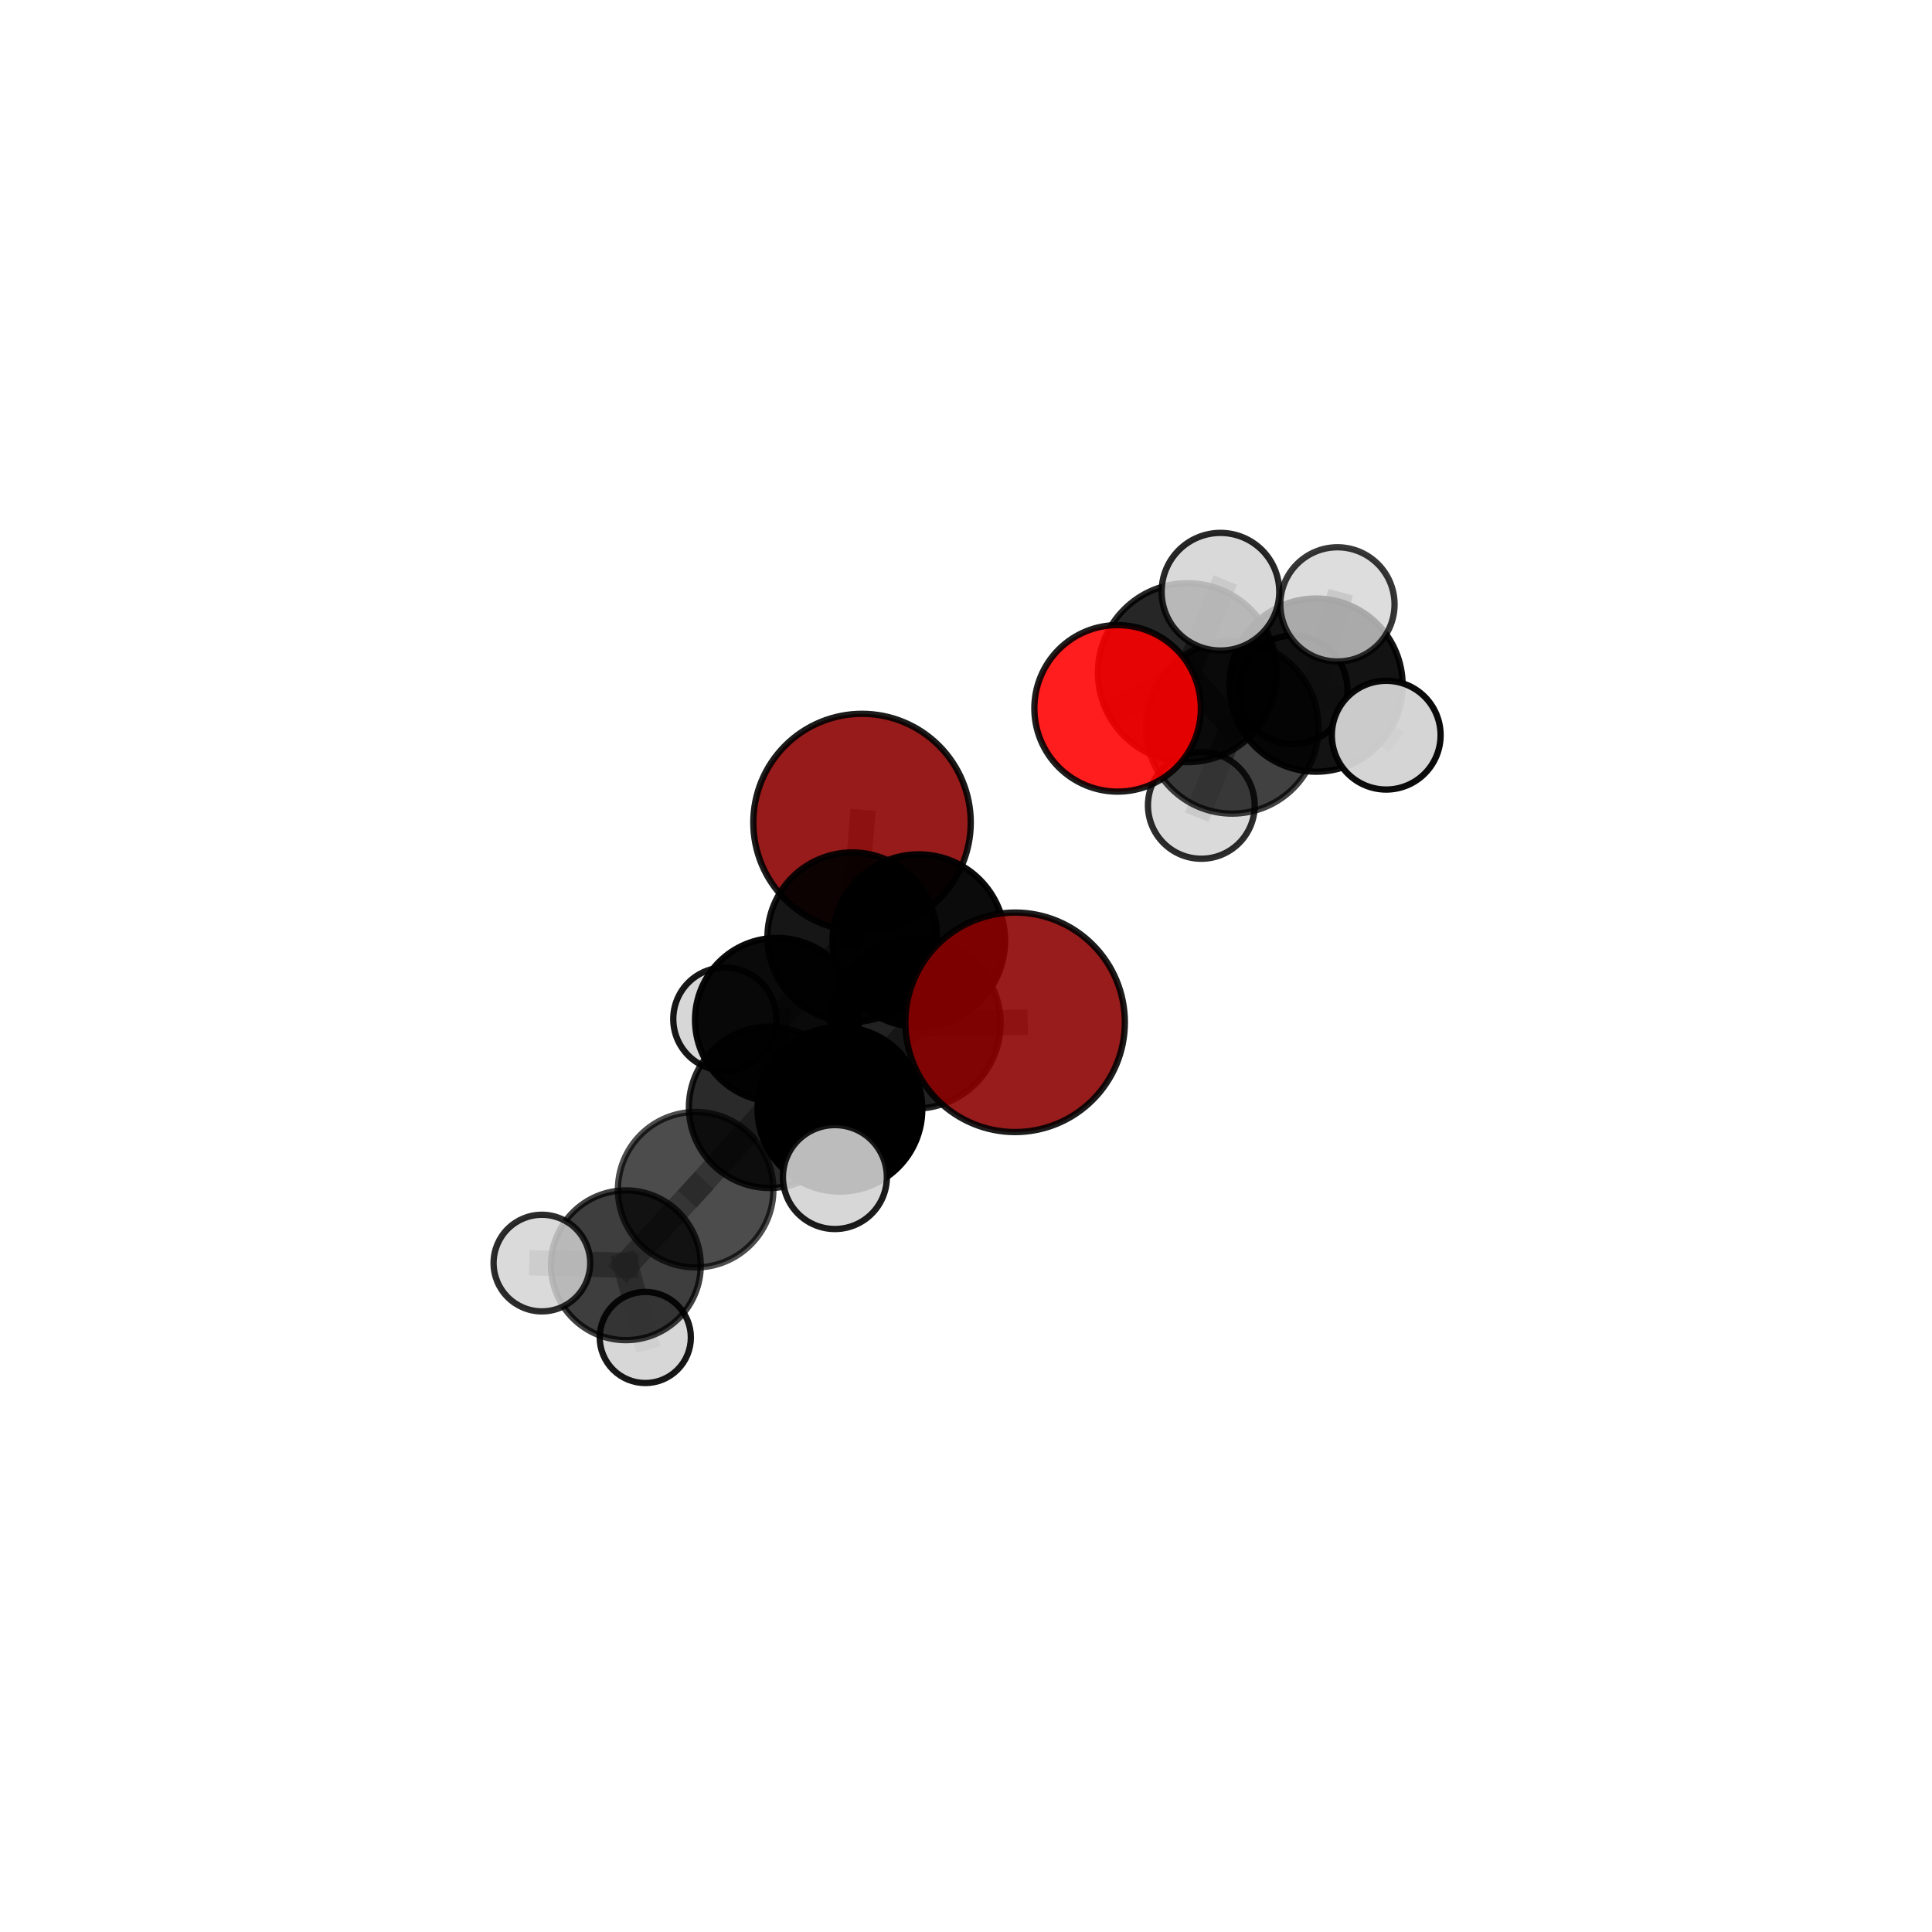 <?xml version="1.0" encoding="utf-8" standalone="no"?>
<!DOCTYPE svg PUBLIC "-//W3C//DTD SVG 1.1//EN"
  "http://www.w3.org/Graphics/SVG/1.1/DTD/svg11.dtd">
<svg xmlns:xlink="http://www.w3.org/1999/xlink" width="153pt" height="153pt" viewBox="0 0 153 153" xmlns="http://www.w3.org/2000/svg" version="1.1">
 <defs>
  <style type="text/css">*{stroke-linejoin: round; stroke-linecap: butt}</style>
 </defs>
 <g id="figure_1">
  <g id="patch_1">
   <path d="M 0 153 
L 153 153 
L 153 0 
L 0 0 
L 0 153 
z
" style="fill: none"/>
  </g>
  <g id="patch_2">
   <path d="M 7.2 145.8 
L 145.8 145.8 
L 145.8 7.2 
L 7.2 7.2 
L 7.2 145.8 
z
" style="fill: none"/>
  </g>
  <g id="axes_1">
   <g id="line2d_1">
    <path d="M 68.266 65.137 
L 67.492 74.223 
" clip-path="url(#p6c3d18c0fd)" style="fill: none; stroke: #808080; stroke-opacity: 0.719; stroke-width: 2; stroke-linecap: square"/>
   </g>
   <g id="line2d_2">
    <path d="M 67.492 74.223 
L 72.763 74.49 
" clip-path="url(#p6c3d18c0fd)" style="fill: none; stroke: #808080; stroke-opacity: 0.718; stroke-width: 2; stroke-linecap: square"/>
   </g>
   <g id="line2d_3">
    <path d="M 80.389 80.959 
L 72.495 81.045 
" clip-path="url(#p6c3d18c0fd)" style="fill: none; stroke: #808080; stroke-opacity: 0.726; stroke-width: 2; stroke-linecap: square"/>
   </g>
   <g id="line2d_4">
    <path d="M 72.495 81.045 
L 72.763 74.49 
" clip-path="url(#p6c3d18c0fd)" style="fill: none; stroke: #808080; stroke-opacity: 0.72; stroke-width: 2; stroke-linecap: square"/>
   </g>
   <g id="line2d_5">
    <path d="M 88.507 56.096 
L 94.034 53.271 
" clip-path="url(#p6c3d18c0fd)" style="fill: none; stroke: #808080; stroke-opacity: 0.765; stroke-width: 2; stroke-linecap: square"/>
   </g>
   <g id="line2d_6">
    <path d="M 94.034 53.271 
L 97.58 57.594 
" clip-path="url(#p6c3d18c0fd)" style="fill: none; stroke: #808080; stroke-opacity: 0.747; stroke-width: 2; stroke-linecap: square"/>
   </g>
   <g id="line2d_7">
    <path d="M 94.034 53.271 
L 96.651 46.859 
" clip-path="url(#p6c3d18c0fd)" style="fill: none; stroke: #808080; stroke-opacity: 0.783; stroke-width: 2; stroke-linecap: square"/>
   </g>
   <g id="line2d_8">
    <path d="M 55.091 94.215 
L 60.946 87.69 
" clip-path="url(#p6c3d18c0fd)" style="fill: none; stroke: #808080; stroke-opacity: 0.644; stroke-width: 2; stroke-linecap: square"/>
   </g>
   <g id="line2d_9">
    <path d="M 55.091 94.215 
L 49.564 100.2 
" clip-path="url(#p6c3d18c0fd)" style="fill: none; stroke: #808080; stroke-opacity: 0.612; stroke-width: 2; stroke-linecap: square"/>
   </g>
   <g id="line2d_10">
    <path d="M 60.946 87.69 
L 66.516 87.843 
" clip-path="url(#p6c3d18c0fd)" style="fill: none; stroke: #808080; stroke-opacity: 0.67; stroke-width: 2; stroke-linecap: square"/>
   </g>
   <g id="line2d_11">
    <path d="M 60.946 87.69 
L 61.535 80.77 
" clip-path="url(#p6c3d18c0fd)" style="fill: none; stroke: #808080; stroke-opacity: 0.668; stroke-width: 2; stroke-linecap: square"/>
   </g>
   <g id="line2d_12">
    <path d="M 49.564 100.2 
L 42.913 100.026 
" clip-path="url(#p6c3d18c0fd)" style="fill: none; stroke: #808080; stroke-opacity: 0.601; stroke-width: 2; stroke-linecap: square"/>
   </g>
   <g id="line2d_13">
    <path d="M 49.564 100.2 
L 51.103 105.918 
" clip-path="url(#p6c3d18c0fd)" style="fill: none; stroke: #808080; stroke-opacity: 0.578; stroke-width: 2; stroke-linecap: square"/>
   </g>
   <g id="line2d_14">
    <path d="M 66.516 87.843 
L 72.495 81.045 
" clip-path="url(#p6c3d18c0fd)" style="fill: none; stroke: #808080; stroke-opacity: 0.696; stroke-width: 2; stroke-linecap: square"/>
   </g>
   <g id="line2d_15">
    <path d="M 66.516 87.843 
L 66.118 93.214 
" clip-path="url(#p6c3d18c0fd)" style="fill: none; stroke: #808080; stroke-opacity: 0.674; stroke-width: 2; stroke-linecap: square"/>
   </g>
   <g id="line2d_16">
    <path d="M 61.535 80.77 
L 67.492 74.223 
" clip-path="url(#p6c3d18c0fd)" style="fill: none; stroke: #808080; stroke-opacity: 0.692; stroke-width: 2; stroke-linecap: square"/>
   </g>
   <g id="line2d_17">
    <path d="M 61.535 80.77 
L 57.401 80.701 
" clip-path="url(#p6c3d18c0fd)" style="fill: none; stroke: #808080; stroke-opacity: 0.668; stroke-width: 2; stroke-linecap: square"/>
   </g>
   <g id="line2d_18">
    <path d="M 97.58 57.594 
L 104.221 54.256 
" clip-path="url(#p6c3d18c0fd)" style="fill: none; stroke: #808080; stroke-opacity: 0.729; stroke-width: 2; stroke-linecap: square"/>
   </g>
   <g id="line2d_19">
    <path d="M 97.58 57.594 
L 95.136 63.779 
" clip-path="url(#p6c3d18c0fd)" style="fill: none; stroke: #808080; stroke-opacity: 0.711; stroke-width: 2; stroke-linecap: square"/>
   </g>
   <g id="line2d_20">
    <path d="M 104.221 54.256 
L 105.916 47.863 
" clip-path="url(#p6c3d18c0fd)" style="fill: none; stroke: #808080; stroke-opacity: 0.748; stroke-width: 2; stroke-linecap: square"/>
   </g>
   <g id="line2d_21">
    <path d="M 104.221 54.256 
L 109.779 58.22 
" clip-path="url(#p6c3d18c0fd)" style="fill: none; stroke: #808080; stroke-opacity: 0.721; stroke-width: 2; stroke-linecap: square"/>
   </g>
   <g id="line2d_22">
    <path d="M 104.221 54.256 
L 102.41 54.626 
" clip-path="url(#p6c3d18c0fd)" style="fill: none; stroke: #808080; stroke-opacity: 0.721; stroke-width: 2; stroke-linecap: square"/>
   </g>
   <g id="Path3DCollection_1">
    <path d="M 102.41 58.925 
C 103.55 58.925 104.644 58.472 105.45 57.666 
C 106.256 56.86 106.709 55.766 106.709 54.626 
C 106.709 53.486 106.256 52.393 105.45 51.586 
C 104.644 50.78 103.55 50.327 102.41 50.327 
C 101.27 50.327 100.177 50.78 99.371 51.586 
C 98.564 52.393 98.111 53.486 98.111 54.626 
C 98.111 55.766 98.564 56.86 99.371 57.666 
C 100.177 58.472 101.27 58.925 102.41 58.925 
z
" clip-path="url(#p6c3d18c0fd)" style="fill: #d3d3d3; fill-opacity: 0.912; stroke: #000000; stroke-opacity: 0.912; stroke-width: 0.5"/>
    <path d="M 104.221 61.113 
C 106.04 61.113 107.784 60.39 109.07 59.104 
C 110.356 57.818 111.078 56.074 111.078 54.256 
C 111.078 52.437 110.356 50.693 109.07 49.407 
C 107.784 48.121 106.04 47.399 104.221 47.399 
C 102.403 47.399 100.659 48.121 99.373 49.407 
C 98.087 50.693 97.365 52.437 97.365 54.256 
C 97.365 56.074 98.087 57.818 99.373 59.104 
C 100.659 60.39 102.403 61.113 104.221 61.113 
z
" clip-path="url(#p6c3d18c0fd)" style="fill-opacity: 0.924; stroke: #000000; stroke-opacity: 0.924; stroke-width: 0.5"/>
    <path d="M 109.779 62.526 
C 110.921 62.526 112.016 62.073 112.824 61.265 
C 113.631 60.458 114.085 59.362 114.085 58.22 
C 114.085 57.078 113.631 55.983 112.824 55.175 
C 112.016 54.368 110.921 53.914 109.779 53.914 
C 108.636 53.914 107.541 54.368 106.734 55.175 
C 105.926 55.983 105.472 57.078 105.472 58.22 
C 105.472 59.362 105.926 60.458 106.734 61.265 
C 107.541 62.073 108.636 62.526 109.779 62.526 
z
" clip-path="url(#p6c3d18c0fd)" style="fill: #d3d3d3; fill-opacity: 0.956; stroke: #000000; stroke-opacity: 0.956; stroke-width: 0.5"/>
    <path d="M 105.916 52.385 
C 107.115 52.385 108.266 51.909 109.114 51.061 
C 109.962 50.213 110.438 49.062 110.438 47.863 
C 110.438 46.663 109.962 45.513 109.114 44.665 
C 108.266 43.817 107.115 43.34 105.916 43.34 
C 104.716 43.34 103.566 43.817 102.718 44.665 
C 101.87 45.513 101.393 46.663 101.393 47.863 
C 101.393 49.062 101.87 50.213 102.718 51.061 
C 103.566 51.909 104.716 52.385 105.916 52.385 
z
" clip-path="url(#p6c3d18c0fd)" style="fill: #d3d3d3; fill-opacity: 0.784; stroke: #000000; stroke-opacity: 0.784; stroke-width: 0.5"/>
    <path d="M 95.136 68.006 
C 96.257 68.006 97.332 67.561 98.125 66.768 
C 98.917 65.975 99.363 64.9 99.363 63.779 
C 99.363 62.659 98.917 61.583 98.125 60.791 
C 97.332 59.998 96.257 59.553 95.136 59.553 
C 94.015 59.553 92.94 59.998 92.148 60.791 
C 91.355 61.583 90.91 62.659 90.91 63.779 
C 90.91 64.9 91.355 65.975 92.148 66.768 
C 92.94 67.561 94.015 68.006 95.136 68.006 
z
" clip-path="url(#p6c3d18c0fd)" style="fill: #d3d3d3; fill-opacity: 0.826; stroke: #000000; stroke-opacity: 0.826; stroke-width: 0.5"/>
    <path d="M 97.58 64.433 
C 99.394 64.433 101.133 63.713 102.416 62.43 
C 103.698 61.148 104.419 59.408 104.419 57.594 
C 104.419 55.781 103.698 54.041 102.416 52.759 
C 101.133 51.476 99.394 50.755 97.58 50.755 
C 95.766 50.755 94.026 51.476 92.744 52.759 
C 91.461 54.041 90.741 55.781 90.741 57.594 
C 90.741 59.408 91.461 61.148 92.744 62.43 
C 94.026 63.713 95.766 64.433 97.58 64.433 
z
" clip-path="url(#p6c3d18c0fd)" style="fill-opacity: 0.746; stroke: #000000; stroke-opacity: 0.746; stroke-width: 0.5"/>
    <path d="M 94.034 60.356 
C 95.913 60.356 97.715 59.61 99.044 58.281 
C 100.372 56.952 101.119 55.15 101.119 53.271 
C 101.119 51.392 100.372 49.59 99.044 48.261 
C 97.715 46.932 95.913 46.186 94.034 46.186 
C 92.155 46.186 90.352 46.932 89.024 48.261 
C 87.695 49.59 86.948 51.392 86.948 53.271 
C 86.948 55.15 87.695 56.952 89.024 58.281 
C 90.352 59.61 92.155 60.356 94.034 60.356 
z
" clip-path="url(#p6c3d18c0fd)" style="fill-opacity: 0.85; stroke: #000000; stroke-opacity: 0.85; stroke-width: 0.5"/>
    <path d="M 96.651 51.518 
C 97.886 51.518 99.071 51.027 99.945 50.153 
C 100.818 49.28 101.309 48.095 101.309 46.859 
C 101.309 45.624 100.818 44.439 99.945 43.565 
C 99.071 42.692 97.886 42.201 96.651 42.201 
C 95.415 42.201 94.23 42.692 93.357 43.565 
C 92.483 44.439 91.992 45.624 91.992 46.859 
C 91.992 48.095 92.483 49.28 93.357 50.153 
C 94.23 51.027 95.415 51.518 96.651 51.518 
z
" clip-path="url(#p6c3d18c0fd)" style="fill: #d3d3d3; fill-opacity: 0.844; stroke: #000000; stroke-opacity: 0.844; stroke-width: 0.5"/>
    <path d="M 88.507 62.69 
C 90.256 62.69 91.933 61.995 93.17 60.759 
C 94.406 59.522 95.101 57.845 95.101 56.096 
C 95.101 54.348 94.406 52.671 93.17 51.434 
C 91.933 50.198 90.256 49.503 88.507 49.503 
C 86.759 49.503 85.082 50.198 83.845 51.434 
C 82.609 52.671 81.914 54.348 81.914 56.096 
C 81.914 57.845 82.609 59.522 83.845 60.759 
C 85.082 61.995 86.759 62.69 88.507 62.69 
z
" clip-path="url(#p6c3d18c0fd)" style="fill: #ff0000; fill-opacity: 0.886; stroke: #000000; stroke-opacity: 0.886; stroke-width: 0.5"/>
    <path d="M 68.266 73.746 
C 70.549 73.746 72.739 72.839 74.354 71.225 
C 75.968 69.61 76.876 67.42 76.876 65.137 
C 76.876 62.854 75.968 60.664 74.354 59.049 
C 72.739 57.435 70.549 56.528 68.266 56.528 
C 65.983 56.528 63.793 57.435 62.178 59.049 
C 60.564 60.664 59.657 62.854 59.657 65.137 
C 59.657 67.42 60.564 69.61 62.178 71.225 
C 63.793 72.839 65.983 73.746 68.266 73.746 
z
" clip-path="url(#p6c3d18c0fd)" style="fill: #8b0000; fill-opacity: 0.891; stroke: #000000; stroke-opacity: 0.891; stroke-width: 0.5"/>
    <path d="M 57.401 84.784 
C 58.484 84.784 59.522 84.354 60.288 83.588 
C 61.054 82.823 61.484 81.784 61.484 80.701 
C 61.484 79.618 61.054 78.58 60.288 77.814 
C 59.522 77.048 58.484 76.618 57.401 76.618 
C 56.318 76.618 55.279 77.048 54.514 77.814 
C 53.748 78.58 53.318 79.618 53.318 80.701 
C 53.318 81.784 53.748 82.823 54.514 83.588 
C 55.279 84.354 56.318 84.784 57.401 84.784 
z
" clip-path="url(#p6c3d18c0fd)" style="fill: #d3d3d3; fill-opacity: 0.908; stroke: #000000; stroke-opacity: 0.908; stroke-width: 0.5"/>
    <path d="M 61.535 87.263 
C 63.257 87.263 64.908 86.579 66.126 85.362 
C 67.344 84.144 68.028 82.492 68.028 80.77 
C 68.028 79.048 67.344 77.397 66.126 76.179 
C 64.908 74.961 63.257 74.277 61.535 74.277 
C 59.813 74.277 58.161 74.961 56.944 76.179 
C 55.726 77.397 55.042 79.048 55.042 80.77 
C 55.042 82.492 55.726 84.144 56.944 85.362 
C 58.161 86.579 59.813 87.263 61.535 87.263 
z
" clip-path="url(#p6c3d18c0fd)" style="fill-opacity: 0.958; stroke: #000000; stroke-opacity: 0.958; stroke-width: 0.5"/>
    <path d="M 51.103 109.526 
C 52.06 109.526 52.978 109.146 53.654 108.469 
C 54.331 107.793 54.711 106.875 54.711 105.918 
C 54.711 104.961 54.331 104.043 53.654 103.366 
C 52.978 102.69 52.06 102.309 51.103 102.309 
C 50.146 102.309 49.228 102.69 48.551 103.366 
C 47.875 104.043 47.494 104.961 47.494 105.918 
C 47.494 106.875 47.875 107.793 48.551 108.469 
C 49.228 109.146 50.146 109.526 51.103 109.526 
z
" clip-path="url(#p6c3d18c0fd)" style="fill: #d3d3d3; fill-opacity: 0.909; stroke: #000000; stroke-opacity: 0.909; stroke-width: 0.5"/>
    <path d="M 67.492 80.94 
C 69.274 80.94 70.982 80.232 72.242 78.973 
C 73.502 77.713 74.21 76.004 74.21 74.223 
C 74.21 72.441 73.502 70.732 72.242 69.473 
C 70.982 68.213 69.274 67.505 67.492 67.505 
C 65.711 67.505 64.002 68.213 62.742 69.473 
C 61.483 70.732 60.775 72.441 60.775 74.223 
C 60.775 76.004 61.483 77.713 62.742 78.973 
C 64.002 80.232 65.711 80.94 67.492 80.94 
z
" clip-path="url(#p6c3d18c0fd)" style="fill-opacity: 0.913; stroke: #000000; stroke-opacity: 0.913; stroke-width: 0.5"/>
    <path d="M 49.564 106.13 
C 51.137 106.13 52.645 105.506 53.757 104.393 
C 54.869 103.281 55.494 101.773 55.494 100.2 
C 55.494 98.628 54.869 97.119 53.757 96.007 
C 52.645 94.895 51.137 94.27 49.564 94.27 
C 47.992 94.27 46.483 94.895 45.371 96.007 
C 44.259 97.119 43.634 98.628 43.634 100.2 
C 43.634 101.773 44.259 103.281 45.371 104.393 
C 46.483 105.506 47.992 106.13 49.564 106.13 
z
" clip-path="url(#p6c3d18c0fd)" style="fill-opacity: 0.756; stroke: #000000; stroke-opacity: 0.756; stroke-width: 0.5"/>
    <path d="M 55.091 100.371 
C 56.723 100.371 58.289 99.722 59.443 98.568 
C 60.598 97.414 61.246 95.848 61.246 94.215 
C 61.246 92.583 60.598 91.017 59.443 89.863 
C 58.289 88.708 56.723 88.06 55.091 88.06 
C 53.458 88.06 51.892 88.708 50.738 89.863 
C 49.584 91.017 48.935 92.583 48.935 94.215 
C 48.935 95.848 49.584 97.414 50.738 98.568 
C 51.892 99.722 53.458 100.371 55.091 100.371 
z
" clip-path="url(#p6c3d18c0fd)" style="fill-opacity: 0.7; stroke: #000000; stroke-opacity: 0.7; stroke-width: 0.5"/>
    <path d="M 60.946 94.079 
C 62.64 94.079 64.266 93.406 65.464 92.208 
C 66.662 91.01 67.335 89.384 67.335 87.69 
C 67.335 85.995 66.662 84.37 65.464 83.172 
C 64.266 81.974 62.64 81.3 60.946 81.3 
C 59.252 81.3 57.626 81.974 56.428 83.172 
C 55.23 84.37 54.557 85.995 54.557 87.69 
C 54.557 89.384 55.23 91.01 56.428 92.208 
C 57.626 93.406 59.252 94.079 60.946 94.079 
z
" clip-path="url(#p6c3d18c0fd)" style="fill-opacity: 0.835; stroke: #000000; stroke-opacity: 0.835; stroke-width: 0.5"/>
    <path d="M 42.913 103.852 
C 43.928 103.852 44.901 103.449 45.619 102.731 
C 46.336 102.014 46.739 101.04 46.739 100.026 
C 46.739 99.011 46.336 98.038 45.619 97.32 
C 44.901 96.603 43.928 96.2 42.913 96.2 
C 41.899 96.2 40.926 96.603 40.208 97.32 
C 39.491 98.038 39.088 99.011 39.088 100.026 
C 39.088 101.04 39.491 102.014 40.208 102.731 
C 40.926 103.449 41.899 103.852 42.913 103.852 
z
" clip-path="url(#p6c3d18c0fd)" style="fill: #d3d3d3; fill-opacity: 0.826; stroke: #000000; stroke-opacity: 0.826; stroke-width: 0.5"/>
    <path d="M 72.763 81.323 
C 74.575 81.323 76.313 80.603 77.594 79.322 
C 78.875 78.04 79.595 76.302 79.595 74.49 
C 79.595 72.678 78.875 70.94 77.594 69.659 
C 76.313 68.378 74.575 67.658 72.763 67.658 
C 70.951 67.658 69.213 68.378 67.931 69.659 
C 66.65 70.94 65.93 72.678 65.93 74.49 
C 65.93 76.302 66.65 78.04 67.931 79.322 
C 69.213 80.603 70.951 81.323 72.763 81.323 
z
" clip-path="url(#p6c3d18c0fd)" style="fill-opacity: 0.957; stroke: #000000; stroke-opacity: 0.957; stroke-width: 0.5"/>
    <path d="M 66.516 94.364 
C 68.246 94.364 69.905 93.677 71.128 92.454 
C 72.351 91.231 73.038 89.572 73.038 87.843 
C 73.038 86.113 72.351 84.454 71.128 83.231 
C 69.905 82.008 68.246 81.321 66.516 81.321 
C 64.787 81.321 63.128 82.008 61.905 83.231 
C 60.682 84.454 59.995 86.113 59.995 87.843 
C 59.995 89.572 60.682 91.231 61.905 92.454 
C 63.128 93.677 64.787 94.364 66.516 94.364 
z
" clip-path="url(#p6c3d18c0fd)" style="stroke: #000000; stroke-width: 0.5"/>
    <path d="M 72.495 87.789 
C 74.284 87.789 75.999 87.078 77.264 85.813 
C 78.529 84.549 79.239 82.833 79.239 81.045 
C 79.239 79.256 78.529 77.54 77.264 76.276 
C 75.999 75.011 74.284 74.3 72.495 74.3 
C 70.706 74.3 68.991 75.011 67.726 76.276 
C 66.461 77.54 65.751 79.256 65.751 81.045 
C 65.751 82.833 66.461 84.549 67.726 85.813 
C 68.991 87.078 70.706 87.789 72.495 87.789 
z
" clip-path="url(#p6c3d18c0fd)" style="fill-opacity: 0.867; stroke: #000000; stroke-opacity: 0.867; stroke-width: 0.5"/>
    <path d="M 66.118 97.329 
C 67.21 97.329 68.257 96.895 69.029 96.124 
C 69.8 95.352 70.234 94.305 70.234 93.214 
C 70.234 92.122 69.8 91.075 69.029 90.304 
C 68.257 89.532 67.21 89.098 66.118 89.098 
C 65.027 89.098 63.98 89.532 63.208 90.304 
C 62.437 91.075 62.003 92.122 62.003 93.214 
C 62.003 94.305 62.437 95.352 63.208 96.124 
C 63.98 96.895 65.027 97.329 66.118 97.329 
z
" clip-path="url(#p6c3d18c0fd)" style="fill: #d3d3d3; fill-opacity: 0.891; stroke: #000000; stroke-opacity: 0.891; stroke-width: 0.5"/>
    <path d="M 80.389 89.65 
C 82.694 89.65 84.904 88.734 86.534 87.104 
C 88.164 85.474 89.08 83.263 89.08 80.959 
C 89.08 78.654 88.164 76.443 86.534 74.813 
C 84.904 73.183 82.694 72.268 80.389 72.268 
C 78.084 72.268 75.873 73.183 74.243 74.813 
C 72.614 76.443 71.698 78.654 71.698 80.959 
C 71.698 83.263 72.614 85.474 74.243 87.104 
C 75.873 88.734 78.084 89.65 80.389 89.65 
z
" clip-path="url(#p6c3d18c0fd)" style="fill: #8b0000; fill-opacity: 0.889; stroke: #000000; stroke-opacity: 0.889; stroke-width: 0.5"/>
   </g>
  </g>
 </g>
 <defs>
  <clipPath id="p6c3d18c0fd">
   <rect x="7.2" y="7.2" width="138.6" height="138.6"/>
  </clipPath>
 </defs>
</svg>
